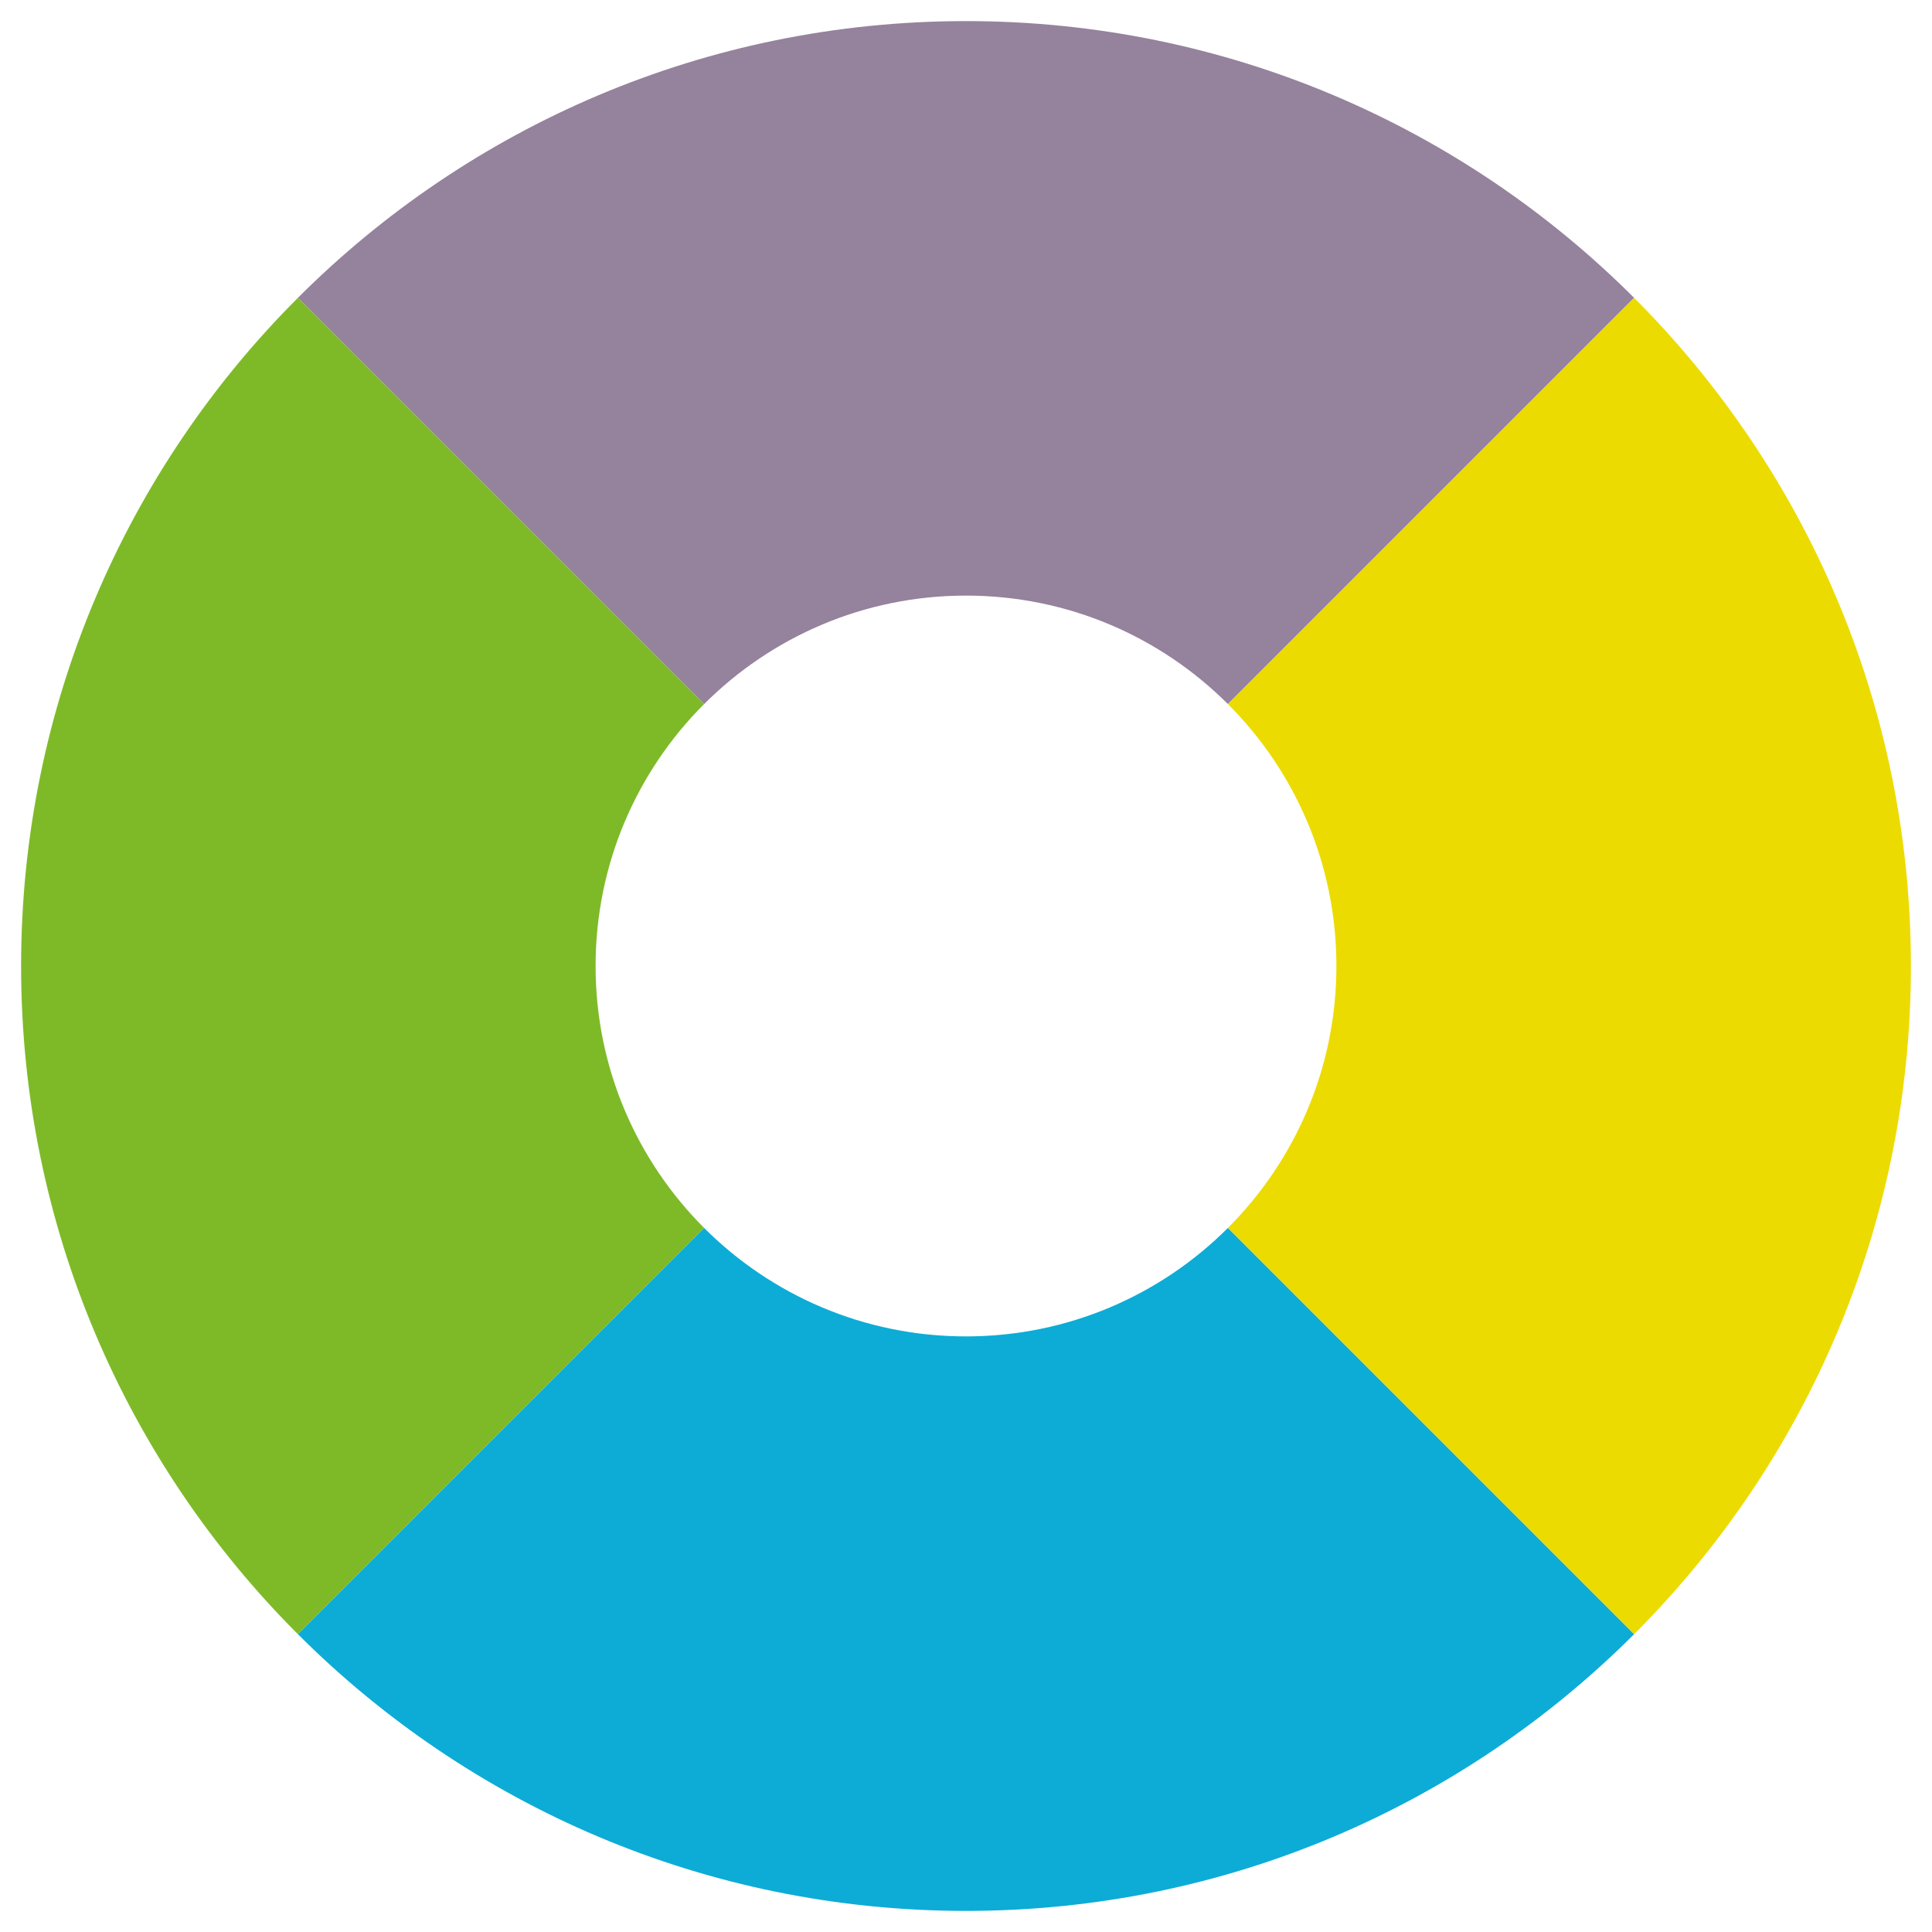 <?xml version="1.0" encoding="utf-8"?>
<!-- Generator: Adobe Illustrator 23.0.4, SVG Export Plug-In . SVG Version: 6.00 Build 0)  -->
<svg version="1.1" id="Vrstva_1" xmlns="http://www.w3.org/2000/svg" xmlns:xlink="http://www.w3.org/1999/xlink" x="0px" y="0px"
	 viewBox="0 0 100 100" style="enable-background:new 0 0 100 100;" xml:space="preserve">
<style type="text/css">
	.st0{fill:#0CACD6;}
	.st1{fill:#95829C;}
	.st2{fill:#ECDB00;}
	.st3{fill:#7EBA28;}
</style>
<g>
	<path class="st0" d="M50,69.172c-5.294,0-10.087-2.146-13.557-5.615L15.417,84.583C24.267,93.434,36.494,98.908,50,98.908
		s25.732-5.474,34.583-14.325L63.557,63.557C60.087,67.026,55.294,69.172,50,69.172z"/>
	<path class="st1" d="M50,30.828c5.294,0,10.087,2.146,13.557,5.615l21.026-21.026C75.732,6.566,63.506,1.092,50,1.092
		S24.267,6.566,15.417,15.417l21.027,21.027C39.913,32.974,44.706,30.828,50,30.828z"/>
	<path class="st2" d="M63.557,36.443c3.469,3.469,5.615,8.262,5.615,13.557s-2.146,10.087-5.615,13.557l21.027,21.027
		C93.434,75.733,98.908,63.506,98.908,50s-5.474-25.732-14.325-34.583L63.557,36.443z"/>
	<path class="st3" d="M30.828,50c0-5.294,2.146-10.087,5.615-13.557L15.417,15.417C6.566,24.268,1.092,36.494,1.092,50
		s5.474,25.733,14.325,34.583l21.027-21.027C32.974,60.087,30.828,55.294,30.828,50z"/>
</g>
</svg>
